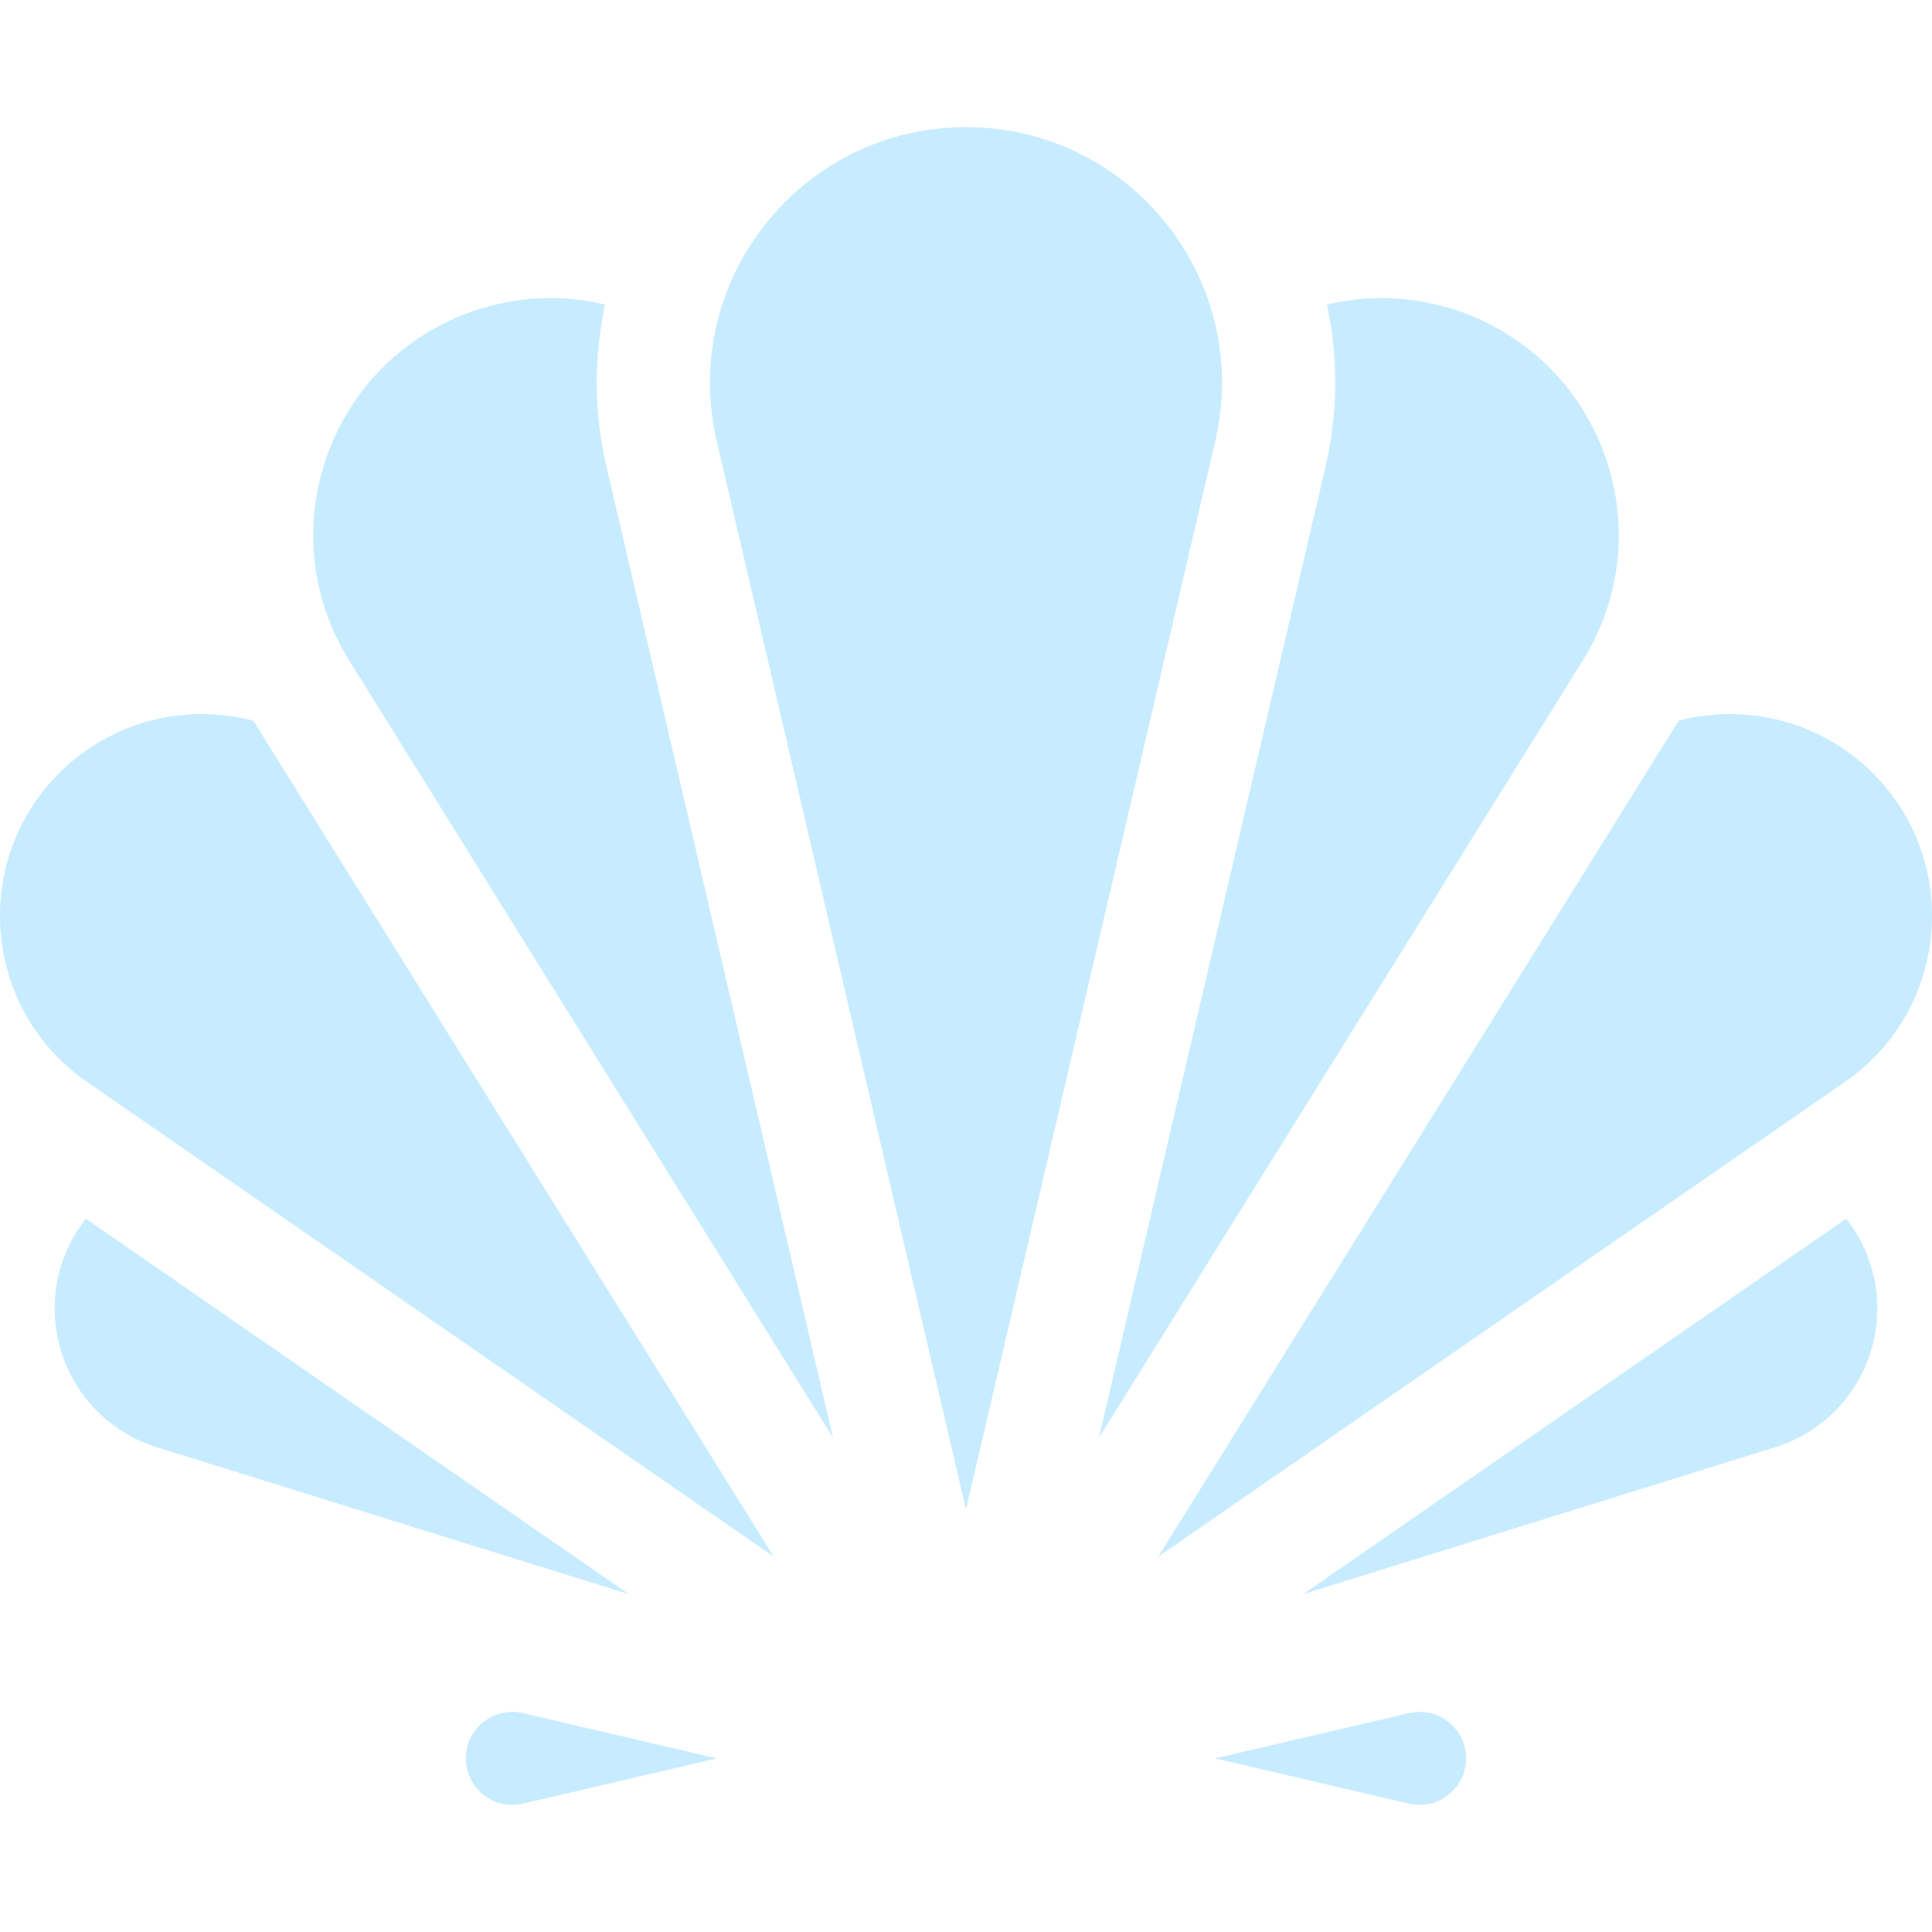 <?xml version="1.0"?>
<svg xmlns="http://www.w3.org/2000/svg" xmlns:xlink="http://www.w3.org/1999/xlink" version="1.1" id="Capa_1" x="0px" y="0px" viewBox="0 0 512.002 512.002" style="enable-background:new 0 0 512.002 512.002;" xml:space="preserve" width="512px" height="512px"><g><g>
	<g>
		<path d="M67.138,191c-17.46-4.595-36.059-0.163-49.58,12.102c-12.165,11.033-18.521,26.76-17.44,43.147    c1.082,16.387,9.449,31.142,22.958,40.479l181.976,125.805L67.138,191z" data-original="#000000" class="active-path" data-old_color="#000000" fill="#C7EBFF"/>
	</g>
</g><g>
	<g>
		<path d="M160.736,123.742c-3.363-14.406-3.414-29.058-0.375-43.031c-11.391-2.724-23.369-2.203-34.726,1.657    c-18.254,6.203-32.444,20.174-38.932,38.328c-6.487,18.155-4.364,37.955,5.825,54.321l128.241,205.998L160.736,123.742z" data-original="#000000" class="active-path" data-old_color="#000000" fill="#C7EBFF"/>
	</g>
</g><g>
	<g>
		<path d="M22.737,322.966c-1.061,1.359-2.047,2.79-2.937,4.306c-5.985,10.191-6.973,22.358-2.71,33.382s13.179,19.36,24.464,22.873    l125.124,38.95L22.737,322.966z" data-original="#000000" class="active-path" data-old_color="#000000" fill="#C7EBFF"/>
	</g>
</g><g>
	<g>
		<path d="M138.581,453.995c-0.939-0.218-1.885-0.326-2.824-0.326c-2.746,0-5.425,0.921-7.633,2.673    c-2.962,2.351-4.661,5.868-4.661,9.649c0,3.782,1.699,7.299,4.662,9.649c2.963,2.352,6.774,3.208,10.457,2.348l51.41-11.997    L138.581,453.995z" data-original="#000000" class="active-path" data-old_color="#000000" fill="#C7EBFF"/>
	</g>
</g><g>
	<g>
		<path d="M309.129,59.353C296.186,43.042,276.821,33.688,256,33.688c-20.821,0-40.187,9.354-53.129,25.665    c-12.942,16.311-17.652,37.295-12.921,57.572L256,399.983l66.05-283.058C326.782,96.648,322.072,75.664,309.129,59.353z" data-original="#000000" class="active-path" data-old_color="#000000" fill="#C7EBFF"/>
	</g>
</g><g>
	<g>
		<path d="M494.443,203.102c-13.522-12.264-32.122-16.698-49.581-12.102L306.949,412.534l181.976-125.805    c13.509-9.338,21.876-24.093,22.958-40.479C512.964,229.862,506.607,214.135,494.443,203.102z" data-original="#000000" class="active-path" data-old_color="#000000" fill="#C7EBFF"/>
	</g>
</g><g>
	<g>
		<path d="M492.2,327.272c-0.89-1.515-1.876-2.947-2.937-4.306l-143.941,99.51l125.124-38.95    c11.285-3.513,20.201-11.85,24.464-22.873C499.173,349.63,498.185,337.463,492.2,327.272z" data-original="#000000" class="active-path" data-old_color="#000000" fill="#C7EBFF"/>
	</g>
</g><g>
	<g>
		<path d="M383.876,456.342c-2.962-2.351-6.774-3.205-10.457-2.347l-51.41,11.996l51.411,11.997    c3.681,0.859,7.494,0.004,10.456-2.348c2.962-2.351,4.662-5.867,4.662-9.649C388.537,462.211,386.838,458.693,383.876,456.342z" data-original="#000000" class="active-path" data-old_color="#000000" fill="#C7EBFF"/>
	</g>
</g><g>
	<g>
		<path d="M425.298,120.696c-6.488-18.154-20.678-32.125-38.932-38.328c-11.357-3.859-23.336-4.381-34.727-1.657    c3.038,13.973,2.987,28.625-0.374,43.031l-60.033,257.273l128.241-205.998C429.662,158.651,431.785,138.851,425.298,120.696z" data-original="#000000" class="active-path" data-old_color="#000000" fill="#C7EBFF"/>
	</g>
</g></g> </svg>
